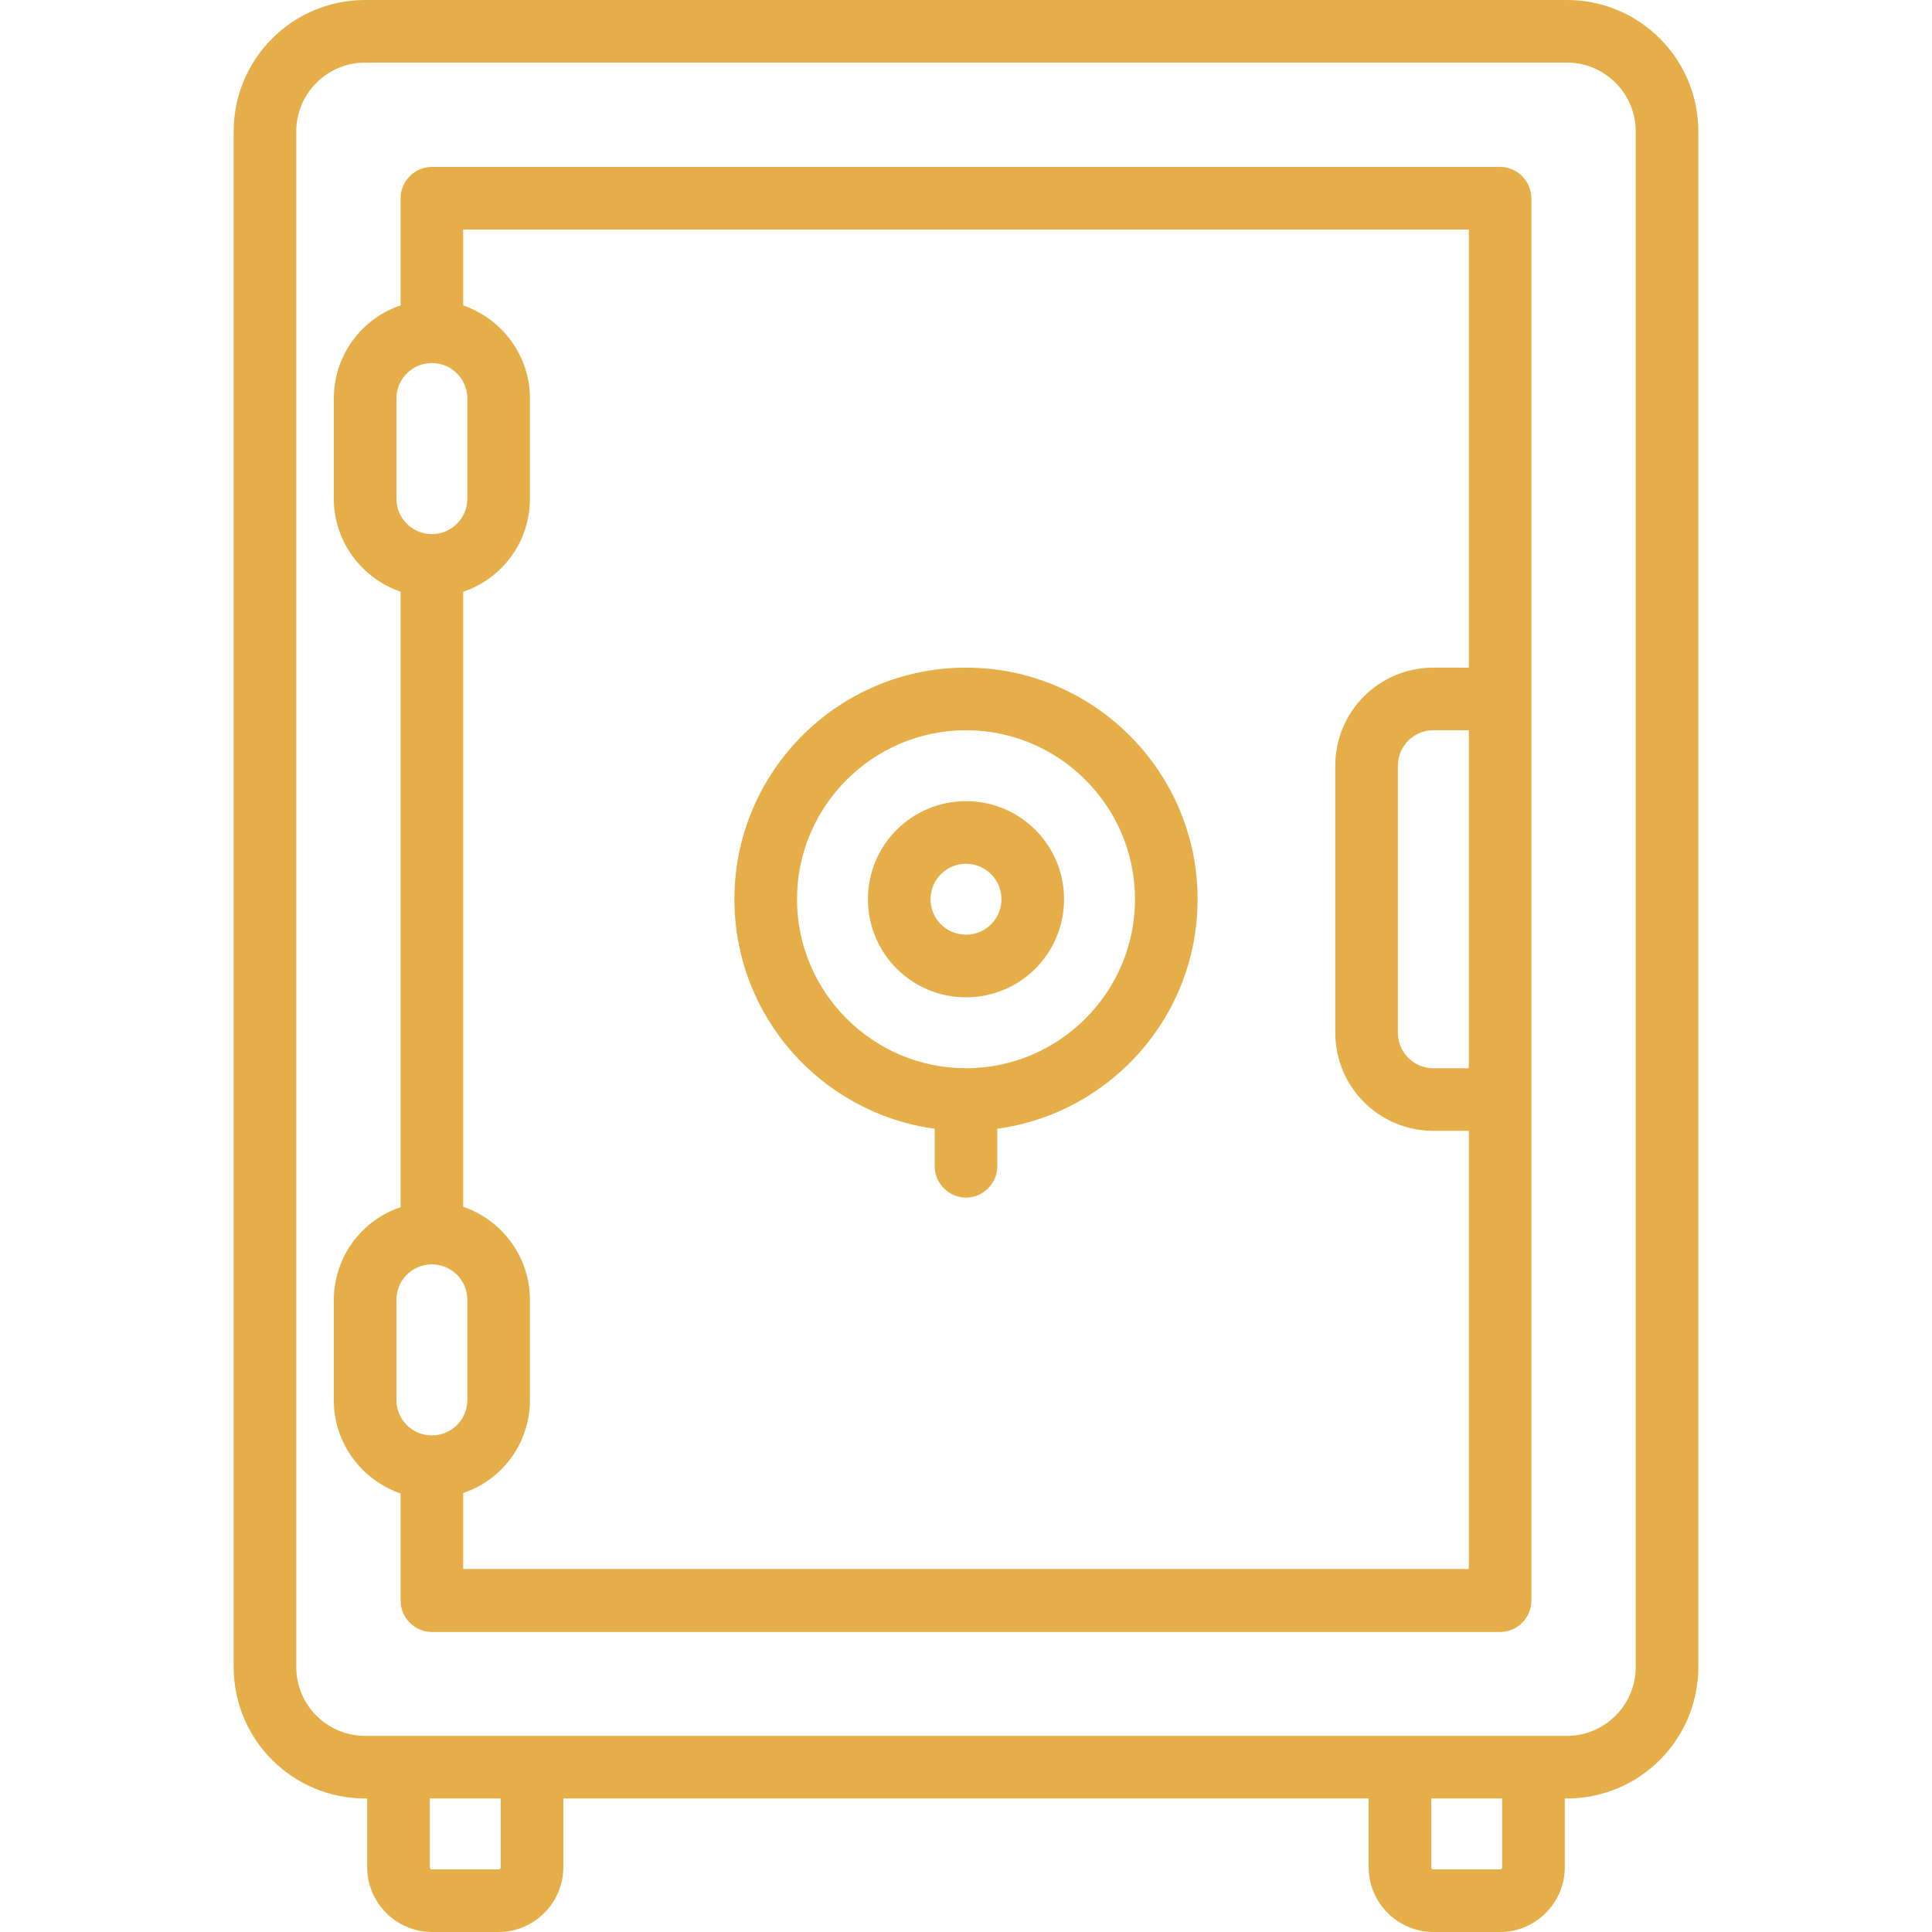 <?xml version="1.0" encoding="utf-8"?>
<!-- Generator: Adobe Illustrator 23.0.0, SVG Export Plug-In . SVG Version: 6.00 Build 0)  -->
<svg version="1.1" id="Capa_1" xmlns="http://www.w3.org/2000/svg" xmlns:xlink="http://www.w3.org/1999/xlink" x="0px" y="0px"
	 viewBox="0 0 463 463" style="enable-background:new 0 0 463 463;" xml:space="preserve">
<style type="text/css">
	.st0{fill:#E6AE48;}
</style>
<g>
	<path class="st0" d="M375.5,0h-288C70.1,0,56,14.1,56,31.5v368c0,17.4,14.1,31.5,31.5,31.5H88v16.5c0,8.5,7,15.5,15.5,15.5h16
		c8.5,0,15.5-7,15.5-15.5V431h193v16.5c0,8.5,7,15.5,15.5,15.5h16c8.5,0,15.5-7,15.5-15.5V431h0.5c17.4,0,31.5-14.1,31.5-31.5v-368
		C407,14.1,392.9,0,375.5,0z M120,447.5c0,0.3-0.2,0.5-0.5,0.5h-16c-0.3,0-0.5-0.2-0.5-0.5V431h17V447.5z M360,447.5
		c0,0.3-0.2,0.5-0.5,0.5h-16c-0.3,0-0.5-0.2-0.5-0.5V431h17V447.5z M392,399.5c0,9.1-7.4,16.5-16.5,16.5h-288
		c-9.1,0-16.5-7.4-16.5-16.5v-368C71,22.4,78.4,15,87.5,15h288c9.1,0,16.5,7.4,16.5,16.5V399.5z"/>
	<path class="st0" d="M359.5,40h-256c-4.1,0-7.5,3.4-7.5,7.5v25.7c-9.3,3.1-16,11.9-16,22.3v24c0,10.3,6.7,19.1,16,22.3v147.5
		c-9.3,3.1-16,11.9-16,22.3v24c0,10.3,6.7,19.1,16,22.3v25.7c0,4.1,3.4,7.5,7.5,7.5h256c4.1,0,7.5-3.4,7.5-7.5v-336
		C367,43.4,363.6,40,359.5,40z M352,256h-8.5c-4.7,0-8.5-3.8-8.5-8.5v-64c0-4.7,3.8-8.5,8.5-8.5h8.5V256z M95,95.5
		c0-4.7,3.8-8.5,8.5-8.5s8.5,3.8,8.5,8.5v24c0,4.7-3.8,8.5-8.5,8.5s-8.5-3.8-8.5-8.5V95.5z M95,311.5c0-4.7,3.8-8.5,8.5-8.5
		s8.5,3.8,8.5,8.5v24c0,4.7-3.8,8.5-8.5,8.5s-8.5-3.8-8.5-8.5V311.5z M111,376v-18.2c9.3-3.1,16-11.9,16-22.3v-24
		c0-10.3-6.7-19.1-16-22.3V141.8c9.3-3.1,16-11.9,16-22.3v-24c0-10.3-6.7-19.1-16-22.3V55h241v105h-8.5c-13,0-23.5,10.5-23.5,23.5
		v64c0,13,10.5,23.5,23.5,23.5h8.5v105H111z"/>
	<path class="st0" d="M231.5,160c-30.6,0-55.5,24.9-55.5,55.5c0,28.1,20.9,51.3,48,55v9c0,4.1,3.4,7.5,7.5,7.5s7.5-3.4,7.5-7.5v-9
		c27.1-3.7,48-26.9,48-55C287,184.9,262.1,160,231.5,160z M231.5,256c-22.3,0-40.5-18.2-40.5-40.5s18.2-40.5,40.5-40.5
		s40.5,18.2,40.5,40.5S253.8,256,231.5,256z"/>
	<path class="st0" d="M231.5,192c-13,0-23.5,10.5-23.5,23.5s10.5,23.5,23.5,23.5s23.5-10.5,23.5-23.5S244.5,192,231.5,192z
		 M231.5,224c-4.7,0-8.5-3.8-8.5-8.5s3.8-8.5,8.5-8.5s8.5,3.8,8.5,8.5S236.2,224,231.5,224z"/>
</g>
</svg>
